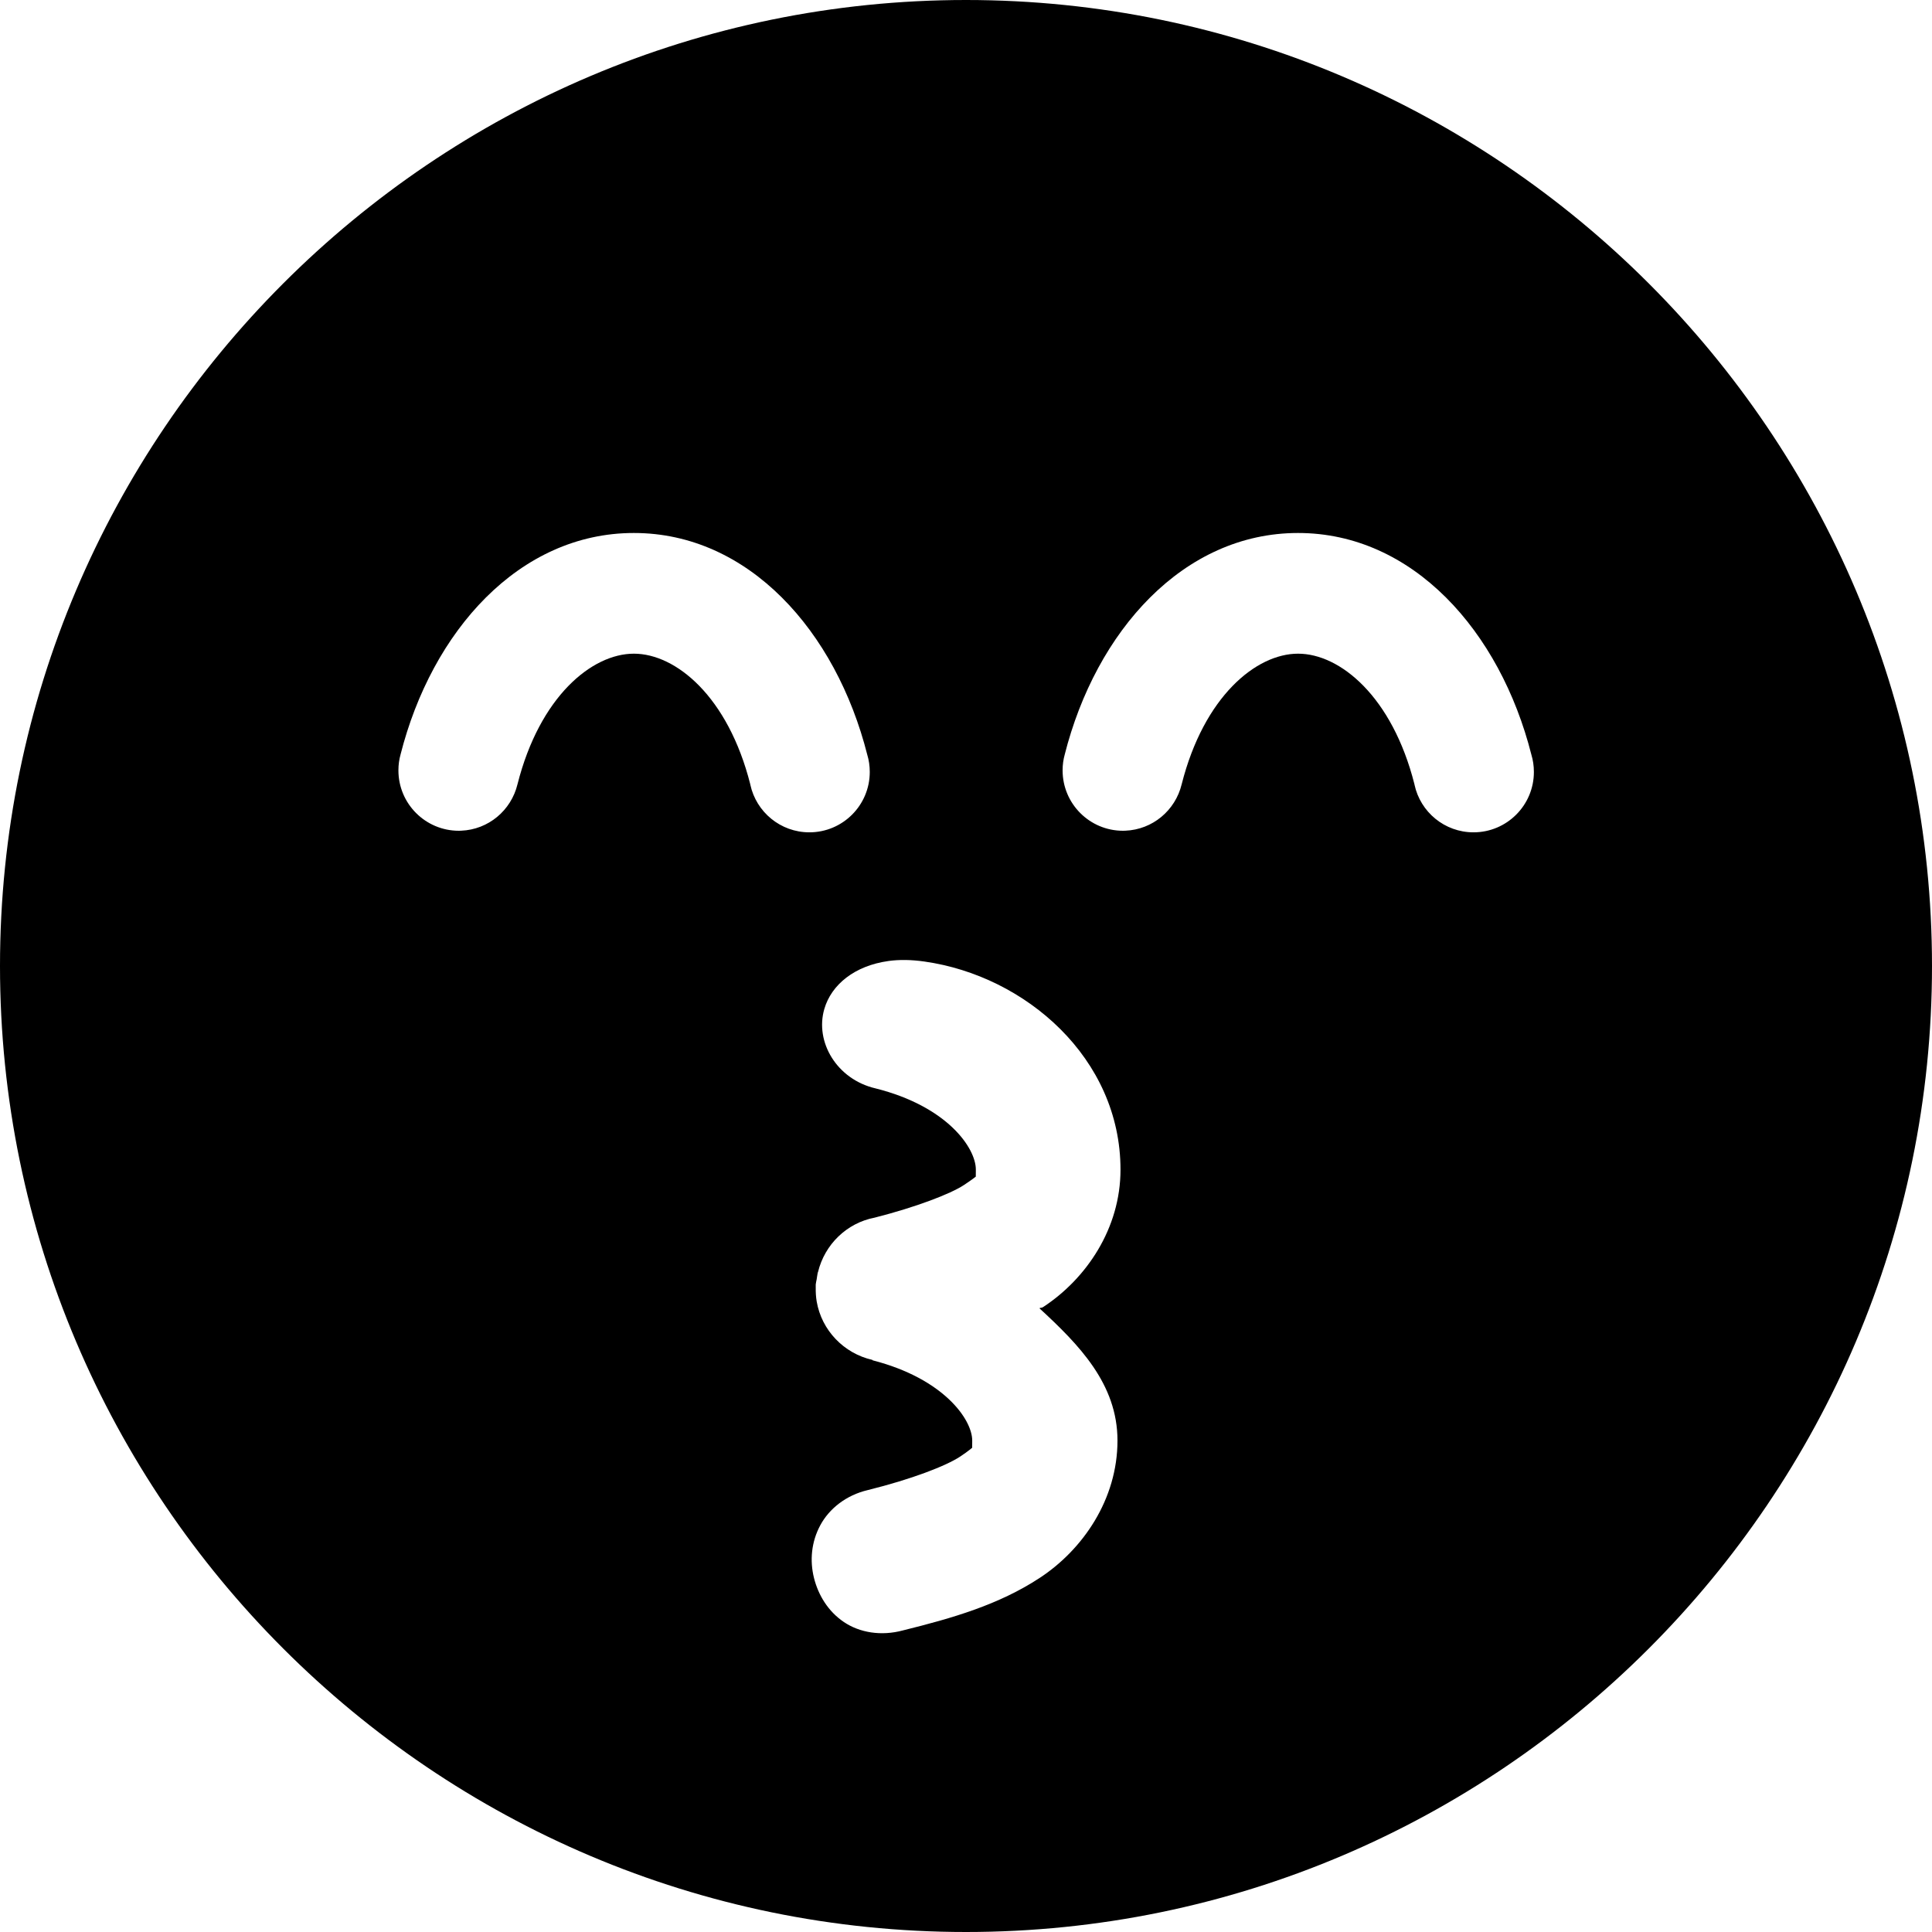 <!-- Generated by IcoMoon.io -->
<svg version="1.1" xmlns="http://www.w3.org/2000/svg" width="32" height="32" viewBox="0 0 32 32">
<title>emoji-kiss-beam-s</title>
<path d="M16 0c-8.819 0-16 7.181-16 16s7.181 16 16 16c8.819 0 16-7.181 16-16s-7.181-16-16-16zM10.5 8.828c1.896 0 3.346 1.622 3.865 3.674 0.026 0.085 0.041 0.183 0.041 0.284 0 0.552-0.448 1-1 1-0.479 0-0.88-0.337-0.978-0.788l-0.001-0.007c-0.368-1.454-1.232-2.164-1.928-2.164s-1.56 0.71-1.928 2.164c-0.105 0.432-0.481 0.75-0.934 0.768h-0.002c-0.011 0-0.023 0.001-0.036 0.001-0.552 0-1-0.448-1-1 0-0.092 0.012-0.181 0.036-0.265l-0.002 0.007c0.519-2.052 1.969-3.674 3.865-3.674zM21.5 8.828c1.896 0 3.346 1.622 3.865 3.674 0.026 0.085 0.041 0.183 0.041 0.284 0 0.552-0.448 1-1 1-0.479 0-0.88-0.337-0.977-0.788l-0.001-0.007c-0.368-1.454-1.232-2.164-1.928-2.164s-1.56 0.71-1.928 2.164c-0.105 0.432-0.481 0.75-0.934 0.768h-0.002c-0.011 0-0.023 0.001-0.036 0.001-0.552 0-1-0.448-1-1 0-0.092 0.012-0.181 0.036-0.265l-0.002 0.007c0.519-2.052 1.969-3.674 3.865-3.674zM14.709 15.918c0.184-0.026 0.385-0.023 0.602 0.008 1.676 0.237 3.248 1.601 3.248 3.447 0 0.976-0.567 1.806-1.277 2.273-0.037 0.025-0.033 0.005-0.066 0.023 0.651 0.6 1.293 1.25 1.293 2.191 0 0.976-0.575 1.806-1.285 2.273-0.678 0.446-1.449 0.669-2.266 0.871-0.365 0.099-0.722 0.037-0.982-0.139s-0.423-0.445-0.494-0.73c-0.071-0.285-0.045-0.594 0.104-0.871 0.147-0.274 0.426-0.499 0.789-0.584 0.722-0.179 1.295-0.4 1.529-0.555 0.148-0.098 0.201-0.15 0.199-0.146s0 0.004 0-0.119c0-0.348-0.471-1.025-1.646-1.328-0.004 0-0.004-0.007-0.008-0.008-0.472-0.107-0.84-0.489-0.922-0.967-0.013-0.076-0.017-0.152-0.016-0.229v-0.008c0-0.004 0-0.009 0-0.015s0-0.010 0-0.015v0.001c0-0.004 0-0.012 0-0.016 0.002-0.028 0.011-0.058 0.016-0.088s0.008-0.060 0.014-0.090c0.004-0.023 0.006-0.026 0.008-0.029 0.111-0.456 0.476-0.812 0.938-0.9 0.688-0.175 1.254-0.393 1.477-0.539 0.147-0.097 0.201-0.143 0.199-0.141s0 0.006 0-0.117c0-0.353-0.468-1.045-1.662-1.344-0.642-0.15-1.006-0.77-0.848-1.314 0.118-0.408 0.507-0.718 1.059-0.795v-0.002z"></path>
</svg>
